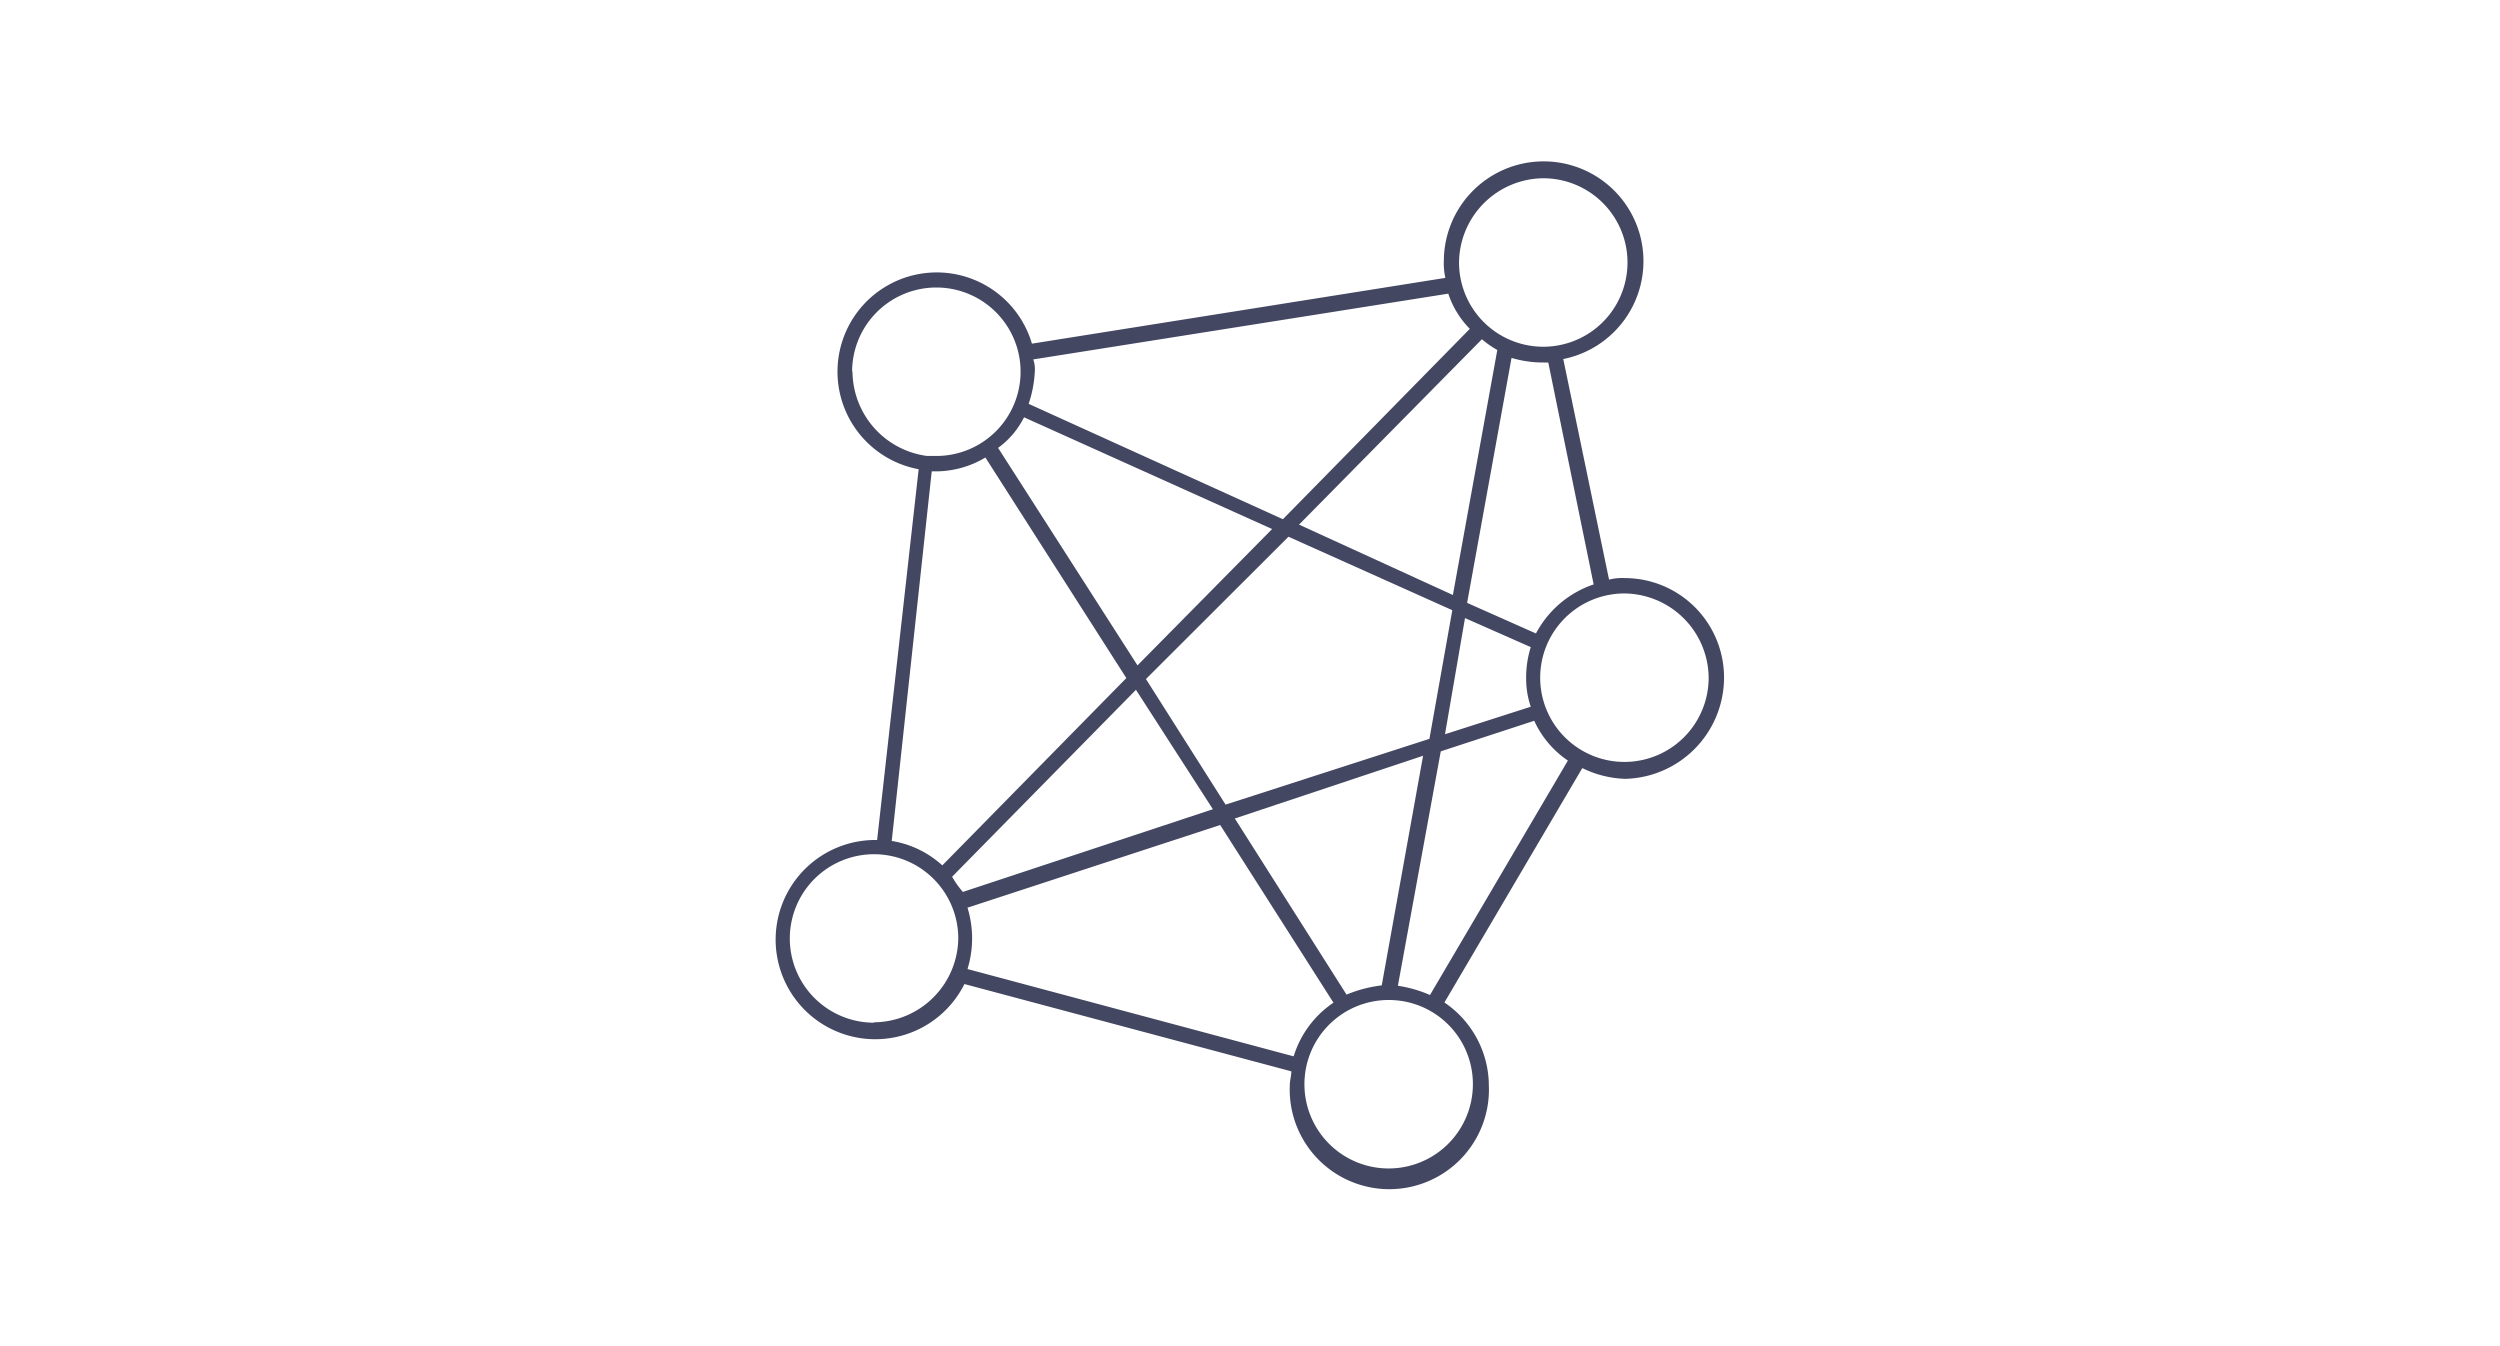 <svg id="Calque_1" data-name="Calque 1" xmlns="http://www.w3.org/2000/svg" viewBox="0 0 130 70"><defs><style>.cls-1{fill:none;}.cls-2{fill:#434762;}</style></defs><title>logo-recrutement</title><rect class="cls-1" width="130" height="70"/><path class="cls-2" d="M89.65,35.24a5.17,5.17,0,0,0-5.18-5.18,2.71,2.71,0,0,0-.8.08L81.29,18.67a5.19,5.19,0,1,0-6.21-5.1,3.27,3.27,0,0,0,.08.88l-21.5,3.42a5.16,5.16,0,1,0-5.89,6.53L45.61,43.68h-.08a5.18,5.18,0,1,0,4.62,7.49l17,4.54c0,.24-.08.48-.08.72a5.18,5.18,0,1,0,10.35,0,5.24,5.24,0,0,0-2.31-4.3l7.17-12.19a5.43,5.43,0,0,0,2.23.56A5.27,5.27,0,0,0,89.65,35.24Zm-.8,0a4.38,4.38,0,1,1-4.38-4.38A4.42,4.42,0,0,1,88.85,35.24Zm-17,16a6.89,6.89,0,0,0-1.83.48l-5.81-9.16L74,39.3Zm-8.12-9.4-4.14-6.53L67,27.91l8.52,3.82-1.19,6.69ZM49.51,45.59l9.56-9.72,4,6.21-13,4.3A4.83,4.83,0,0,1,49.51,45.59ZM53.25,21.7l12.9,5.81-7,7.09L51.9,23.29A4.39,4.39,0,0,0,53.25,21.7Zm23.81-4.06a4.83,4.83,0,0,0,.8.56L75.55,30.94l-8-3.66Zm-.88,14.5,3.42,1.51a5.29,5.29,0,0,0-.24,1.67,4.51,4.51,0,0,0,.24,1.43l-4.46,1.43Zm6.69-1.75a5.31,5.31,0,0,0-3,2.55l-3.58-1.59,2.31-12.74a5.66,5.66,0,0,0,1.67.24h.24ZM80.25,9.27a4.38,4.38,0,1,1-4.38,4.38A4.42,4.42,0,0,1,80.25,9.27Zm-4.94,6a4.73,4.73,0,0,0,1.12,1.83L66.71,27,53.49,21a6.2,6.2,0,0,0,.32-1.67,1.55,1.55,0,0,0-.08-.64Zm-31,4.06a4.38,4.38,0,1,1,4.38,4.38h-.48A4.46,4.46,0,0,1,44.33,19.31Zm4.14,5.18h.16a5,5,0,0,0,2.63-.72l7.33,11.47L49,45a5.1,5.1,0,0,0-2.63-1.27Zm-3,28.67a4.38,4.38,0,1,1,4.38-4.38A4.42,4.42,0,0,1,45.45,53.16Zm4.86-2.79a5.43,5.43,0,0,0,0-3.19l13.14-4.3,5.89,9.24a5.2,5.2,0,0,0-2.07,2.79Zm26.28,6.05A4.38,4.38,0,1,1,72.21,52,4.37,4.37,0,0,1,76.59,56.42Zm-2.23-4.7a6.61,6.61,0,0,0-1.67-.48l2.23-12.19,4.86-1.59a5,5,0,0,0,1.75,2.07Z"/></svg>